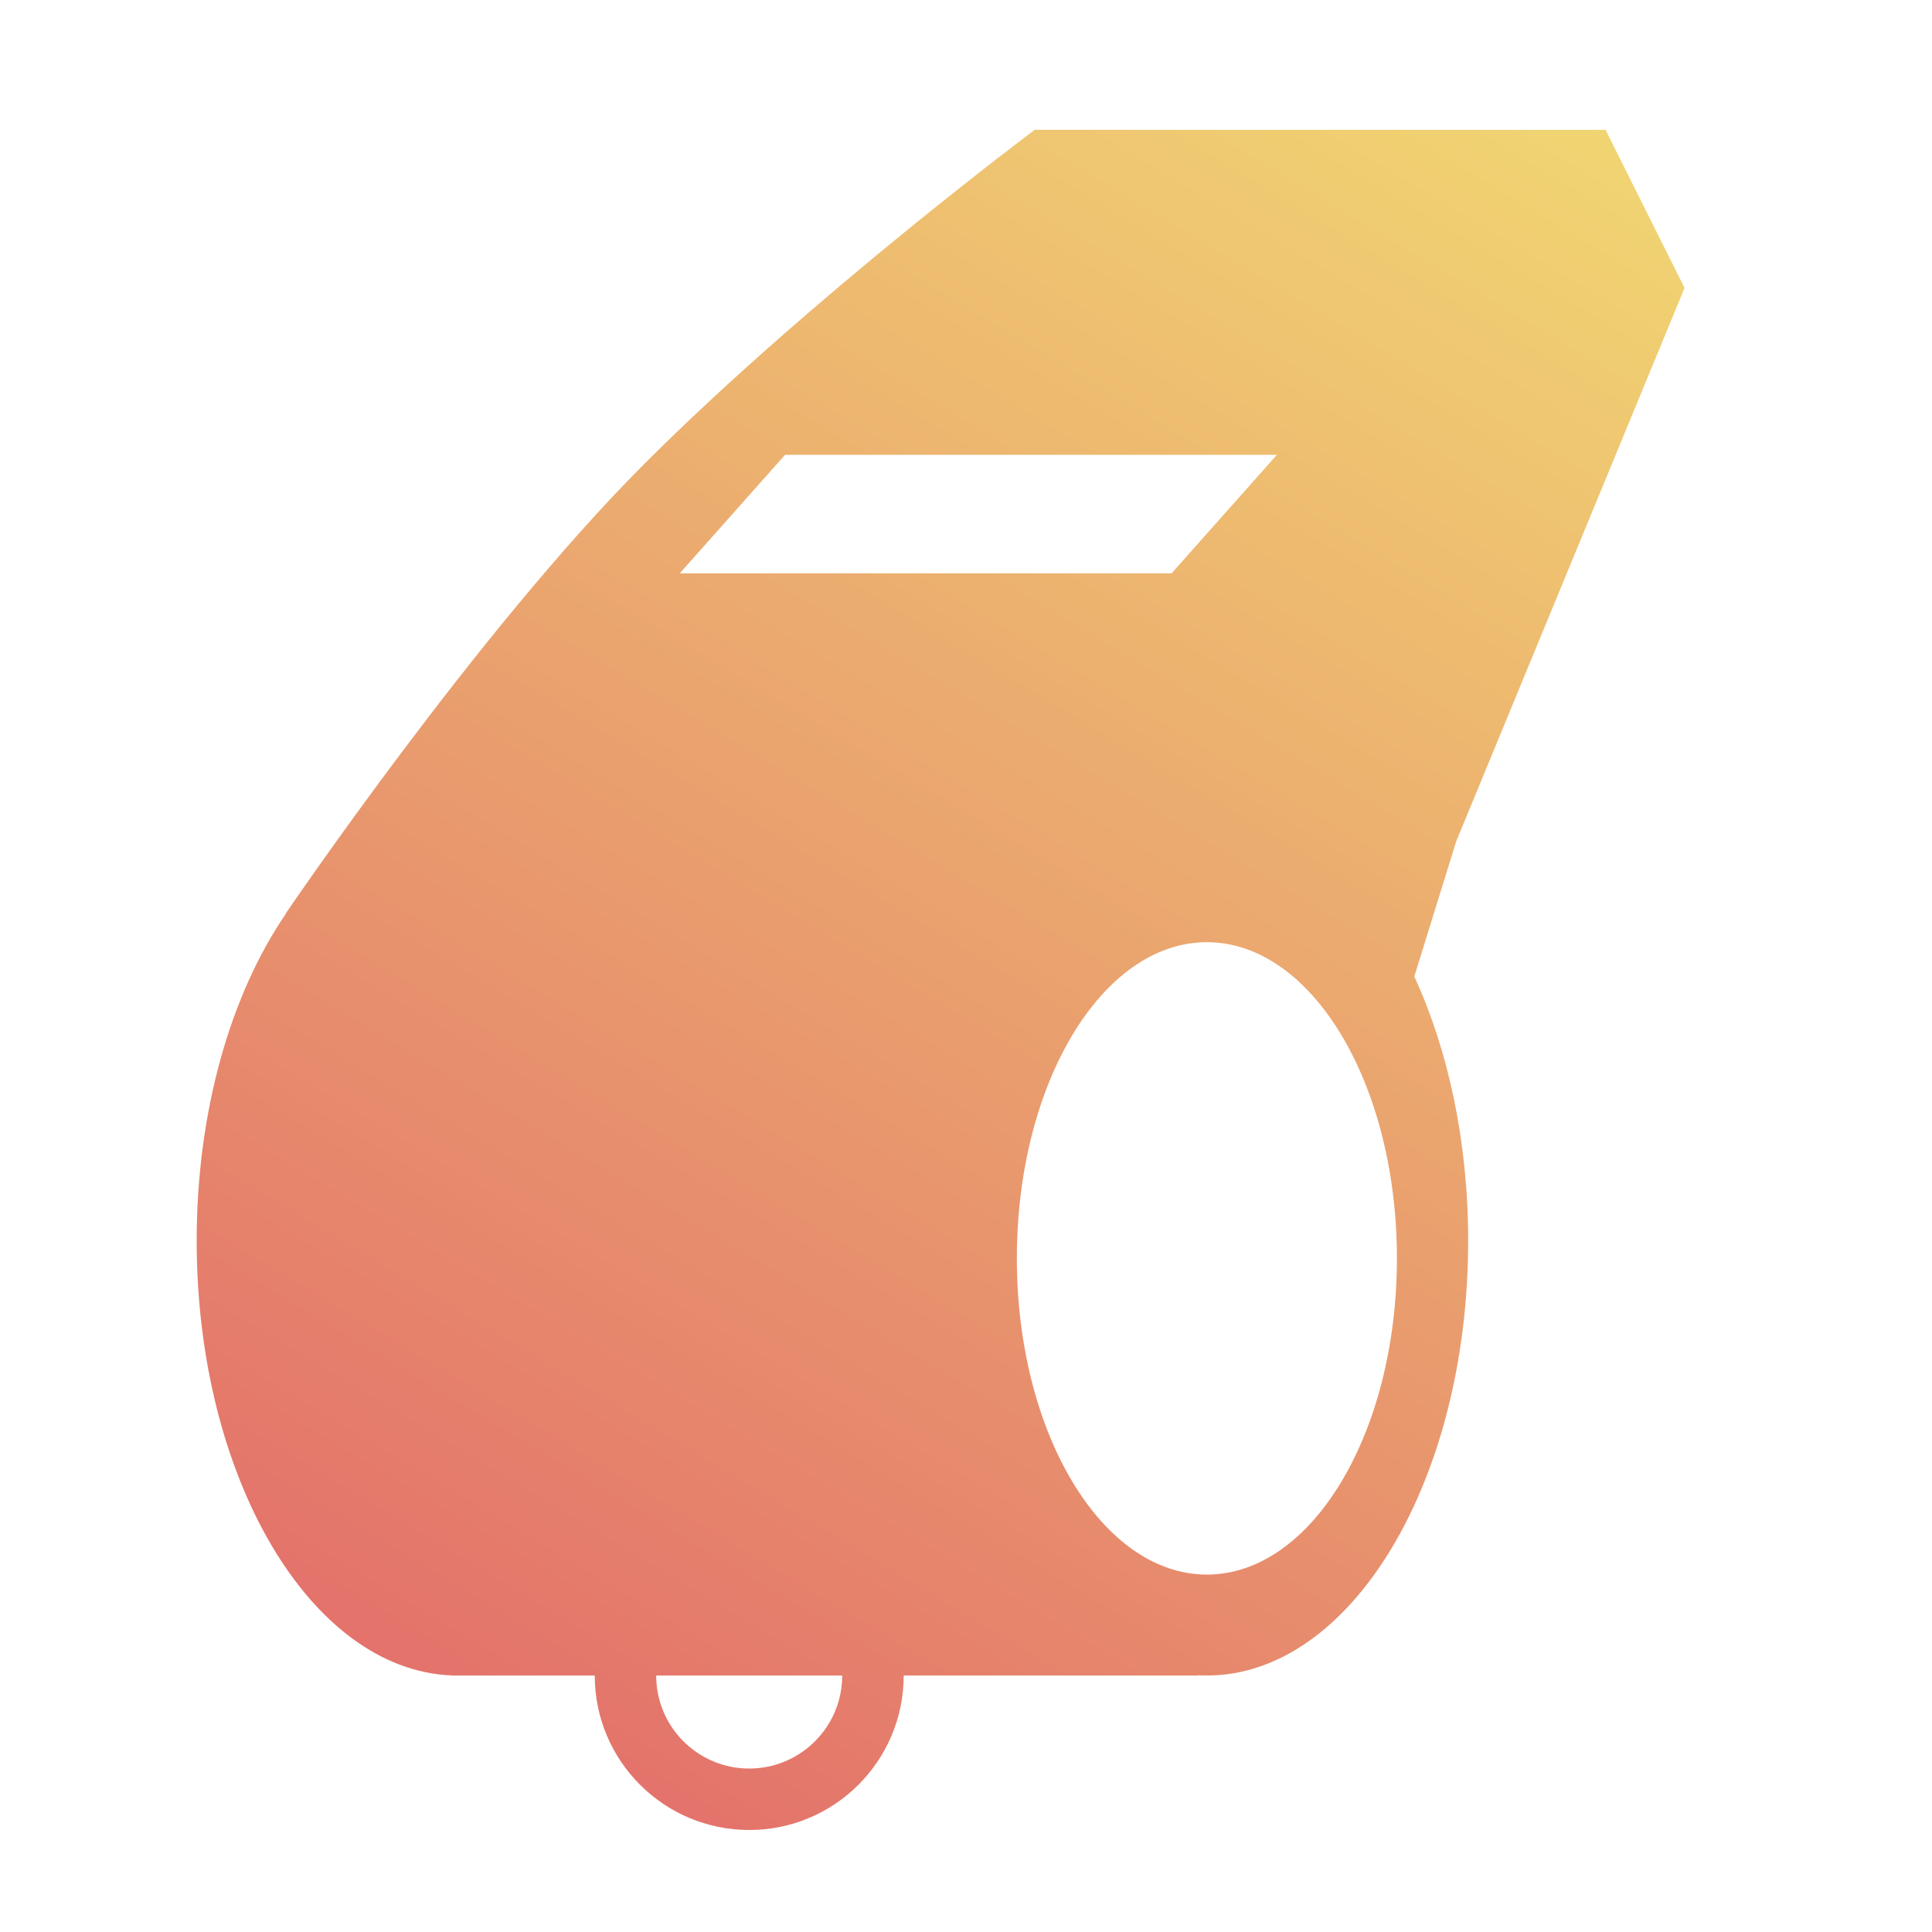<svg width="25" height="25" viewBox="0 0 25 25" fill="none" xmlns="http://www.w3.org/2000/svg">
<path fill-rule="evenodd" clip-rule="evenodd" d="M13.389 1.68H20.776L21.798 3.726L18.844 10.885L18.301 12.636C18.738 13.584 18.998 14.77 18.998 16.056C18.998 19.163 17.484 21.681 15.617 21.681C15.578 21.681 15.54 21.68 15.502 21.678L15.501 21.681L11.694 21.681C11.694 22.785 10.799 23.68 9.695 23.68C8.591 23.68 7.696 22.785 7.696 21.681L5.926 21.681L5.841 21.681L5.841 21.68C4.013 21.604 2.545 19.115 2.545 16.056C2.545 14.37 2.991 12.858 3.697 11.827L3.696 11.823C3.696 11.823 6.177 8.163 8.341 5.999C10.505 3.835 13.389 1.68 13.389 1.68ZM8.491 21.681C8.491 22.346 9.03 22.885 9.695 22.885C10.359 22.885 10.898 22.346 10.898 21.681H8.491ZM15.617 20.375C16.975 20.375 18.076 18.543 18.076 16.283C18.076 14.024 16.975 12.192 15.617 12.192C14.259 12.192 13.158 14.024 13.158 16.283C13.158 18.543 14.259 20.375 15.617 20.375ZM10.159 5.885H16.523L15.16 7.419H8.796L10.159 5.885Z" fill="url(#paint0_linear)"/>
<defs>
<linearGradient id="paint0_linear" x1="2.545" y1="23.68" x2="17.331" y2="-0.996" gradientUnits="userSpaceOnUse">
<stop stop-color="#E2666A"/>
<stop offset="1" stop-color="#F1D772"/>
</linearGradient>
</defs>
</svg>
